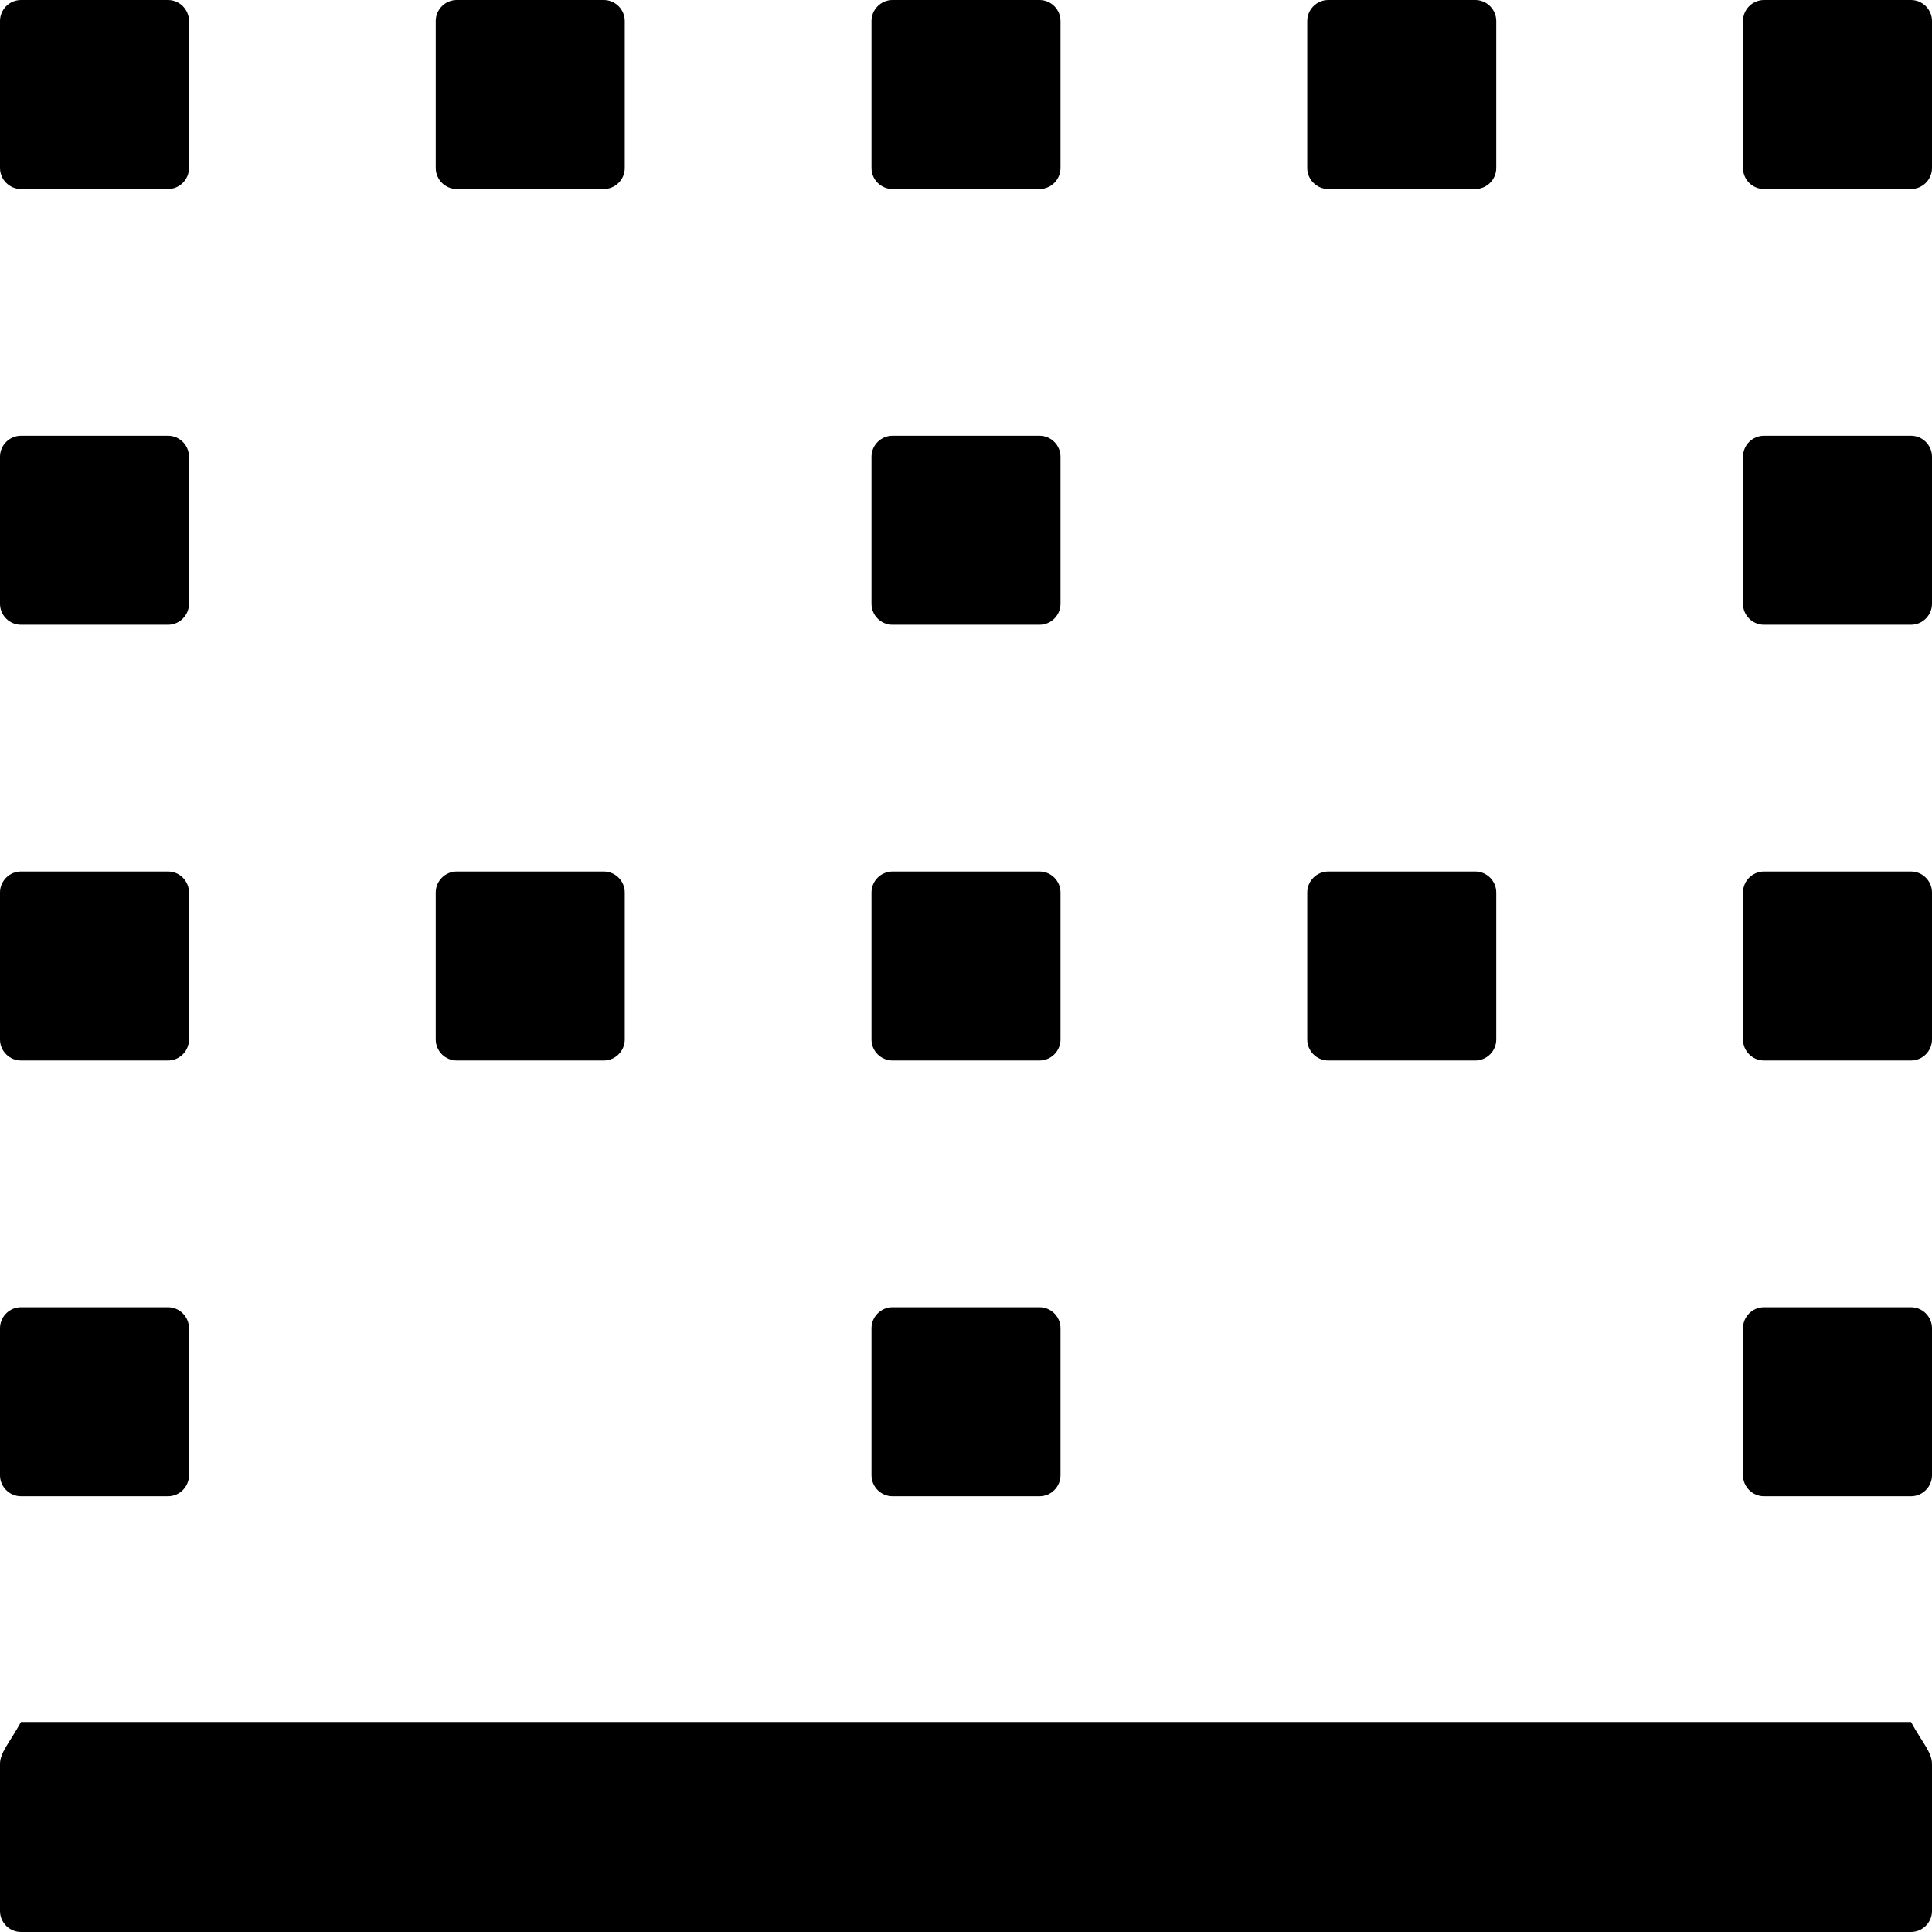 ﻿<?xml version="1.0" encoding="utf-8"?>
<svg version="1.1" xmlns:xlink="http://www.w3.org/1999/xlink" width="46px" height="46px" xmlns="http://www.w3.org/2000/svg">
  <defs>
    <pattern id="BGPattern" patternUnits="userSpaceOnUse" alignment="0 0" imageRepeat="None" />
    <mask fill="white" id="Clip2444">
      <path d="M 46 42  C 46 41.725  45.775 41.5  45.5 41  L 0.5 41  C 0.225 41.5  0 41.725  0 42  L 0 45.5  C 0 45.775  0.225 46  0.5 46  L 45.5 46  C 45.775 46  46 45.775  46 45.5  L 46 42  Z M 0 35.125  C 0 35.4  0.225 35.625  0.5 35.625  L 4 35.625  C 4.275 35.625  4.5 35.4  4.5 35.125  L 4.5 31.625  C 4.5 31.35  4.275 31.125  4 31.125  L 0.5 31.125  C 0.225 31.125  0 31.35  0 31.625  L 0 35.125  Z M 0 4  C 0 4.275  0.225 4.5  0.5 4.5  L 4 4.5  C 4.275 4.5  4.5 4.275  4.5 4  L 4.5 0.5  C 4.5 0.225  4.275 0  4 0  L 0.5 0  C 0.225 0  0 0.225  0 0.5  L 0 4  Z M 0 24.75  C 0 25.025  0.225 25.25  0.5 25.25  L 4 25.25  C 4.275 25.25  4.5 25.025  4.5 24.75  L 4.5 21.25  C 4.5 20.975  4.275 20.75  4 20.75  L 0.5 20.75  C 0.225 20.75  0 20.975  0 21.25  L 0 24.75  Z M 0 14.375  C 0 14.65  0.225 14.875  0.5 14.875  L 4 14.875  C 4.275 14.875  4.5 14.65  4.5 14.375  L 4.5 10.875  C 4.5 10.6  4.275 10.375  4 10.375  L 0.5 10.375  C 0.225 10.375  0 10.6  0 10.875  L 0 14.375  Z M 10.375 24.75  C 10.375 25.025  10.6 25.25  10.875 25.25  L 14.375 25.25  C 14.65 25.25  14.875 25.025  14.875 24.75  L 14.875 21.25  C 14.875 20.975  14.65 20.75  14.375 20.75  L 10.875 20.75  C 10.6 20.75  10.375 20.975  10.375 21.25  L 10.375 24.75  Z M 10.375 4  C 10.375 4.275  10.6 4.5  10.875 4.5  L 14.375 4.5  C 14.65 4.5  14.875 4.275  14.875 4  L 14.875 0.5  C 14.875 0.225  14.65 0  14.375 0  L 10.875 0  C 10.6 0  10.375 0.225  10.375 0.5  L 10.375 4  Z M 31.125 4  C 31.125 4.275  31.35 4.5  31.625 4.5  L 35.125 4.5  C 35.4 4.5  35.625 4.275  35.625 4  L 35.625 0.5  C 35.625 0.225  35.4 0  35.125 0  L 31.625 0  C 31.35 0  31.125 0.225  31.125 0.5  L 31.125 4  Z M 31.125 24.75  C 31.125 25.025  31.35 25.25  31.625 25.25  L 35.125 25.25  C 35.4 25.25  35.625 25.025  35.625 24.75  L 35.625 21.25  C 35.625 20.975  35.4 20.75  35.125 20.75  L 31.625 20.75  C 31.35 20.75  31.125 20.975  31.125 21.25  L 31.125 24.75  Z M 46 21.25  C 46 20.975  45.775 20.75  45.5 20.75  L 42 20.75  C 41.725 20.75  41.5 20.975  41.5 21.25  L 41.5 24.75  C 41.5 25.025  41.725 25.25  42 25.25  L 45.5 25.25  C 45.775 25.25  46 25.025  46 24.75  L 46 21.25  Z M 20.75 24.75  C 20.75 25.025  20.975 25.25  21.25 25.25  L 24.75 25.25  C 25.025 25.25  25.25 25.025  25.25 24.75  L 25.25 21.25  C 25.25 20.975  25.025 20.75  24.75 20.75  L 21.25 20.75  C 20.975 20.75  20.75 20.975  20.75 21.25  L 20.75 24.75  Z M 46 0.5  C 46 0.225  45.775 0  45.5 0  L 42 0  C 41.725 0  41.5 0.225  41.5 0.5  L 41.5 4  C 41.5 4.275  41.725 4.5  42 4.5  L 45.5 4.5  C 45.775 4.5  46 4.275  46 4  L 46 0.5  Z M 20.75 4  C 20.75 4.275  20.975 4.5  21.25 4.5  L 24.75 4.5  C 25.025 4.5  25.25 4.275  25.25 4  L 25.25 0.5  C 25.25 0.225  25.025 0  24.75 0  L 21.25 0  C 20.975 0  20.75 0.225  20.75 0.5  L 20.75 4  Z M 46 31.625  C 46 31.35  45.775 31.125  45.5 31.125  L 42 31.125  C 41.725 31.125  41.5 31.35  41.5 31.625  L 41.5 35.125  C 41.5 35.4  41.725 35.625  42 35.625  L 45.5 35.625  C 45.775 35.625  46 35.4  46 35.125  L 46 31.625  Z M 20.75 35.125  C 20.75 35.4  20.975 35.625  21.25 35.625  L 24.75 35.625  C 25.025 35.625  25.25 35.4  25.25 35.125  L 25.25 31.625  C 25.25 31.35  25.025 31.125  24.75 31.125  L 21.25 31.125  C 20.975 31.125  20.75 31.35  20.75 31.625  L 20.75 35.125  Z M 46 10.875  C 46 10.6  45.775 10.375  45.5 10.375  L 42 10.375  C 41.725 10.375  41.5 10.6  41.5 10.875  L 41.5 14.375  C 41.5 14.65  41.725 14.875  42 14.875  L 45.5 14.875  C 45.775 14.875  46 14.65  46 14.375  L 46 10.875  Z M 20.75 14.375  C 20.75 14.65  20.975 14.875  21.25 14.875  L 24.75 14.875  C 25.025 14.875  25.25 14.65  25.25 14.375  L 25.25 10.875  C 25.25 10.6  25.025 10.375  24.75 10.375  L 21.25 10.375  C 20.975 10.375  20.75 10.6  20.75 10.875  L 20.75 14.375  Z " fill-rule="evenodd" />
    </mask>
  </defs>
  <g>
    <path d="M 46 42  C 46 41.725  45.775 41.5  45.5 41  L 0.5 41  C 0.225 41.5  0 41.725  0 42  L 0 45.5  C 0 45.775  0.225 46  0.5 46  L 45.5 46  C 45.775 46  46 45.775  46 45.5  L 46 42  Z M 0 35.125  C 0 35.4  0.225 35.625  0.5 35.625  L 4 35.625  C 4.275 35.625  4.5 35.4  4.5 35.125  L 4.5 31.625  C 4.5 31.35  4.275 31.125  4 31.125  L 0.5 31.125  C 0.225 31.125  0 31.35  0 31.625  L 0 35.125  Z M 0 4  C 0 4.275  0.225 4.5  0.5 4.5  L 4 4.5  C 4.275 4.5  4.5 4.275  4.5 4  L 4.5 0.5  C 4.5 0.225  4.275 0  4 0  L 0.5 0  C 0.225 0  0 0.225  0 0.5  L 0 4  Z M 0 24.75  C 0 25.025  0.225 25.25  0.5 25.25  L 4 25.25  C 4.275 25.25  4.5 25.025  4.5 24.75  L 4.5 21.25  C 4.5 20.975  4.275 20.75  4 20.75  L 0.5 20.75  C 0.225 20.75  0 20.975  0 21.25  L 0 24.75  Z M 0 14.375  C 0 14.65  0.225 14.875  0.5 14.875  L 4 14.875  C 4.275 14.875  4.5 14.65  4.5 14.375  L 4.5 10.875  C 4.5 10.6  4.275 10.375  4 10.375  L 0.5 10.375  C 0.225 10.375  0 10.6  0 10.875  L 0 14.375  Z M 10.375 24.75  C 10.375 25.025  10.6 25.25  10.875 25.25  L 14.375 25.25  C 14.65 25.25  14.875 25.025  14.875 24.75  L 14.875 21.25  C 14.875 20.975  14.65 20.75  14.375 20.75  L 10.875 20.75  C 10.6 20.75  10.375 20.975  10.375 21.25  L 10.375 24.75  Z M 10.375 4  C 10.375 4.275  10.6 4.5  10.875 4.5  L 14.375 4.5  C 14.65 4.5  14.875 4.275  14.875 4  L 14.875 0.5  C 14.875 0.225  14.65 0  14.375 0  L 10.875 0  C 10.6 0  10.375 0.225  10.375 0.5  L 10.375 4  Z M 31.125 4  C 31.125 4.275  31.35 4.5  31.625 4.5  L 35.125 4.5  C 35.4 4.5  35.625 4.275  35.625 4  L 35.625 0.5  C 35.625 0.225  35.4 0  35.125 0  L 31.625 0  C 31.35 0  31.125 0.225  31.125 0.5  L 31.125 4  Z M 31.125 24.75  C 31.125 25.025  31.35 25.25  31.625 25.25  L 35.125 25.25  C 35.4 25.25  35.625 25.025  35.625 24.75  L 35.625 21.25  C 35.625 20.975  35.4 20.75  35.125 20.75  L 31.625 20.75  C 31.35 20.75  31.125 20.975  31.125 21.25  L 31.125 24.75  Z M 46 21.25  C 46 20.975  45.775 20.75  45.5 20.75  L 42 20.75  C 41.725 20.75  41.5 20.975  41.5 21.25  L 41.5 24.75  C 41.5 25.025  41.725 25.25  42 25.25  L 45.5 25.25  C 45.775 25.25  46 25.025  46 24.75  L 46 21.25  Z M 20.75 24.75  C 20.75 25.025  20.975 25.25  21.25 25.25  L 24.75 25.25  C 25.025 25.25  25.25 25.025  25.25 24.75  L 25.25 21.25  C 25.25 20.975  25.025 20.75  24.75 20.75  L 21.25 20.75  C 20.975 20.75  20.75 20.975  20.75 21.25  L 20.75 24.75  Z M 46 0.5  C 46 0.225  45.775 0  45.5 0  L 42 0  C 41.725 0  41.5 0.225  41.5 0.5  L 41.5 4  C 41.5 4.275  41.725 4.5  42 4.5  L 45.5 4.5  C 45.775 4.5  46 4.275  46 4  L 46 0.5  Z M 20.75 4  C 20.75 4.275  20.975 4.5  21.25 4.5  L 24.75 4.5  C 25.025 4.5  25.25 4.275  25.25 4  L 25.25 0.5  C 25.25 0.225  25.025 0  24.75 0  L 21.25 0  C 20.975 0  20.75 0.225  20.75 0.5  L 20.75 4  Z M 46 31.625  C 46 31.35  45.775 31.125  45.5 31.125  L 42 31.125  C 41.725 31.125  41.5 31.35  41.5 31.625  L 41.5 35.125  C 41.5 35.4  41.725 35.625  42 35.625  L 45.5 35.625  C 45.775 35.625  46 35.4  46 35.125  L 46 31.625  Z M 20.75 35.125  C 20.75 35.4  20.975 35.625  21.25 35.625  L 24.75 35.625  C 25.025 35.625  25.25 35.4  25.25 35.125  L 25.25 31.625  C 25.25 31.35  25.025 31.125  24.75 31.125  L 21.25 31.125  C 20.975 31.125  20.75 31.35  20.75 31.625  L 20.75 35.125  Z M 46 10.875  C 46 10.6  45.775 10.375  45.5 10.375  L 42 10.375  C 41.725 10.375  41.5 10.6  41.5 10.875  L 41.5 14.375  C 41.5 14.65  41.725 14.875  42 14.875  L 45.5 14.875  C 45.775 14.875  46 14.65  46 14.375  L 46 10.875  Z M 20.75 14.375  C 20.75 14.65  20.975 14.875  21.25 14.875  L 24.75 14.875  C 25.025 14.875  25.25 14.65  25.25 14.375  L 25.25 10.875  C 25.25 10.6  25.025 10.375  24.75 10.375  L 21.25 10.375  C 20.975 10.375  20.75 10.6  20.75 10.875  L 20.75 14.375  Z " fill-rule="nonzero" fill="rgba(0, 0, 0, 1)" stroke="none" class="fill" />
    <path d="M 46 42  C 46 41.725  45.775 41.5  45.5 41  L 0.5 41  C 0.225 41.5  0 41.725  0 42  L 0 45.5  C 0 45.775  0.225 46  0.5 46  L 45.5 46  C 45.775 46  46 45.775  46 45.5  L 46 42  Z " stroke-width="0" stroke-dasharray="0" stroke="rgba(255, 255, 255, 0)" fill="none" class="stroke" mask="url(#Clip2444)" />
    <path d="M 0 35.125  C 0 35.4  0.225 35.625  0.5 35.625  L 4 35.625  C 4.275 35.625  4.5 35.4  4.5 35.125  L 4.5 31.625  C 4.5 31.35  4.275 31.125  4 31.125  L 0.5 31.125  C 0.225 31.125  0 31.35  0 31.625  L 0 35.125  Z " stroke-width="0" stroke-dasharray="0" stroke="rgba(255, 255, 255, 0)" fill="none" class="stroke" mask="url(#Clip2444)" />
    <path d="M 0 4  C 0 4.275  0.225 4.5  0.5 4.5  L 4 4.5  C 4.275 4.5  4.5 4.275  4.5 4  L 4.5 0.5  C 4.5 0.225  4.275 0  4 0  L 0.5 0  C 0.225 0  0 0.225  0 0.5  L 0 4  Z " stroke-width="0" stroke-dasharray="0" stroke="rgba(255, 255, 255, 0)" fill="none" class="stroke" mask="url(#Clip2444)" />
    <path d="M 0 24.75  C 0 25.025  0.225 25.25  0.5 25.25  L 4 25.25  C 4.275 25.25  4.5 25.025  4.5 24.75  L 4.5 21.25  C 4.5 20.975  4.275 20.75  4 20.75  L 0.5 20.75  C 0.225 20.75  0 20.975  0 21.25  L 0 24.75  Z " stroke-width="0" stroke-dasharray="0" stroke="rgba(255, 255, 255, 0)" fill="none" class="stroke" mask="url(#Clip2444)" />
    <path d="M 0 14.375  C 0 14.65  0.225 14.875  0.5 14.875  L 4 14.875  C 4.275 14.875  4.5 14.65  4.5 14.375  L 4.5 10.875  C 4.5 10.6  4.275 10.375  4 10.375  L 0.5 10.375  C 0.225 10.375  0 10.6  0 10.875  L 0 14.375  Z " stroke-width="0" stroke-dasharray="0" stroke="rgba(255, 255, 255, 0)" fill="none" class="stroke" mask="url(#Clip2444)" />
    <path d="M 10.375 24.75  C 10.375 25.025  10.6 25.25  10.875 25.25  L 14.375 25.25  C 14.65 25.25  14.875 25.025  14.875 24.75  L 14.875 21.25  C 14.875 20.975  14.65 20.75  14.375 20.75  L 10.875 20.75  C 10.6 20.75  10.375 20.975  10.375 21.25  L 10.375 24.75  Z " stroke-width="0" stroke-dasharray="0" stroke="rgba(255, 255, 255, 0)" fill="none" class="stroke" mask="url(#Clip2444)" />
    <path d="M 10.375 4  C 10.375 4.275  10.6 4.5  10.875 4.5  L 14.375 4.5  C 14.65 4.5  14.875 4.275  14.875 4  L 14.875 0.5  C 14.875 0.225  14.65 0  14.375 0  L 10.875 0  C 10.6 0  10.375 0.225  10.375 0.5  L 10.375 4  Z " stroke-width="0" stroke-dasharray="0" stroke="rgba(255, 255, 255, 0)" fill="none" class="stroke" mask="url(#Clip2444)" />
    <path d="M 31.125 4  C 31.125 4.275  31.35 4.5  31.625 4.5  L 35.125 4.5  C 35.4 4.5  35.625 4.275  35.625 4  L 35.625 0.5  C 35.625 0.225  35.4 0  35.125 0  L 31.625 0  C 31.35 0  31.125 0.225  31.125 0.5  L 31.125 4  Z " stroke-width="0" stroke-dasharray="0" stroke="rgba(255, 255, 255, 0)" fill="none" class="stroke" mask="url(#Clip2444)" />
    <path d="M 31.125 24.75  C 31.125 25.025  31.35 25.25  31.625 25.25  L 35.125 25.25  C 35.4 25.25  35.625 25.025  35.625 24.75  L 35.625 21.25  C 35.625 20.975  35.4 20.75  35.125 20.75  L 31.625 20.75  C 31.35 20.75  31.125 20.975  31.125 21.25  L 31.125 24.75  Z " stroke-width="0" stroke-dasharray="0" stroke="rgba(255, 255, 255, 0)" fill="none" class="stroke" mask="url(#Clip2444)" />
    <path d="M 46 21.25  C 46 20.975  45.775 20.75  45.5 20.75  L 42 20.75  C 41.725 20.75  41.5 20.975  41.5 21.25  L 41.5 24.75  C 41.5 25.025  41.725 25.25  42 25.25  L 45.5 25.25  C 45.775 25.25  46 25.025  46 24.75  L 46 21.25  Z " stroke-width="0" stroke-dasharray="0" stroke="rgba(255, 255, 255, 0)" fill="none" class="stroke" mask="url(#Clip2444)" />
    <path d="M 20.75 24.75  C 20.75 25.025  20.975 25.25  21.25 25.25  L 24.75 25.25  C 25.025 25.25  25.25 25.025  25.25 24.75  L 25.25 21.25  C 25.25 20.975  25.025 20.75  24.75 20.75  L 21.25 20.75  C 20.975 20.75  20.75 20.975  20.75 21.25  L 20.75 24.75  Z " stroke-width="0" stroke-dasharray="0" stroke="rgba(255, 255, 255, 0)" fill="none" class="stroke" mask="url(#Clip2444)" />
    <path d="M 46 0.5  C 46 0.225  45.775 0  45.5 0  L 42 0  C 41.725 0  41.5 0.225  41.5 0.5  L 41.5 4  C 41.5 4.275  41.725 4.5  42 4.5  L 45.5 4.5  C 45.775 4.5  46 4.275  46 4  L 46 0.5  Z " stroke-width="0" stroke-dasharray="0" stroke="rgba(255, 255, 255, 0)" fill="none" class="stroke" mask="url(#Clip2444)" />
    <path d="M 20.75 4  C 20.75 4.275  20.975 4.5  21.25 4.5  L 24.75 4.5  C 25.025 4.5  25.25 4.275  25.25 4  L 25.25 0.5  C 25.25 0.225  25.025 0  24.75 0  L 21.25 0  C 20.975 0  20.75 0.225  20.75 0.5  L 20.75 4  Z " stroke-width="0" stroke-dasharray="0" stroke="rgba(255, 255, 255, 0)" fill="none" class="stroke" mask="url(#Clip2444)" />
    <path d="M 46 31.625  C 46 31.35  45.775 31.125  45.5 31.125  L 42 31.125  C 41.725 31.125  41.5 31.35  41.5 31.625  L 41.5 35.125  C 41.5 35.4  41.725 35.625  42 35.625  L 45.5 35.625  C 45.775 35.625  46 35.4  46 35.125  L 46 31.625  Z " stroke-width="0" stroke-dasharray="0" stroke="rgba(255, 255, 255, 0)" fill="none" class="stroke" mask="url(#Clip2444)" />
    <path d="M 20.75 35.125  C 20.75 35.4  20.975 35.625  21.25 35.625  L 24.75 35.625  C 25.025 35.625  25.25 35.4  25.25 35.125  L 25.25 31.625  C 25.25 31.35  25.025 31.125  24.75 31.125  L 21.25 31.125  C 20.975 31.125  20.75 31.35  20.75 31.625  L 20.75 35.125  Z " stroke-width="0" stroke-dasharray="0" stroke="rgba(255, 255, 255, 0)" fill="none" class="stroke" mask="url(#Clip2444)" />
    <path d="M 46 10.875  C 46 10.6  45.775 10.375  45.5 10.375  L 42 10.375  C 41.725 10.375  41.5 10.6  41.5 10.875  L 41.5 14.375  C 41.5 14.65  41.725 14.875  42 14.875  L 45.5 14.875  C 45.775 14.875  46 14.65  46 14.375  L 46 10.875  Z " stroke-width="0" stroke-dasharray="0" stroke="rgba(255, 255, 255, 0)" fill="none" class="stroke" mask="url(#Clip2444)" />
    <path d="M 20.75 14.375  C 20.75 14.65  20.975 14.875  21.25 14.875  L 24.75 14.875  C 25.025 14.875  25.25 14.65  25.25 14.375  L 25.25 10.875  C 25.25 10.6  25.025 10.375  24.75 10.375  L 21.25 10.375  C 20.975 10.375  20.75 10.6  20.75 10.875  L 20.75 14.375  Z " stroke-width="0" stroke-dasharray="0" stroke="rgba(255, 255, 255, 0)" fill="none" class="stroke" mask="url(#Clip2444)" />
  </g>
</svg>